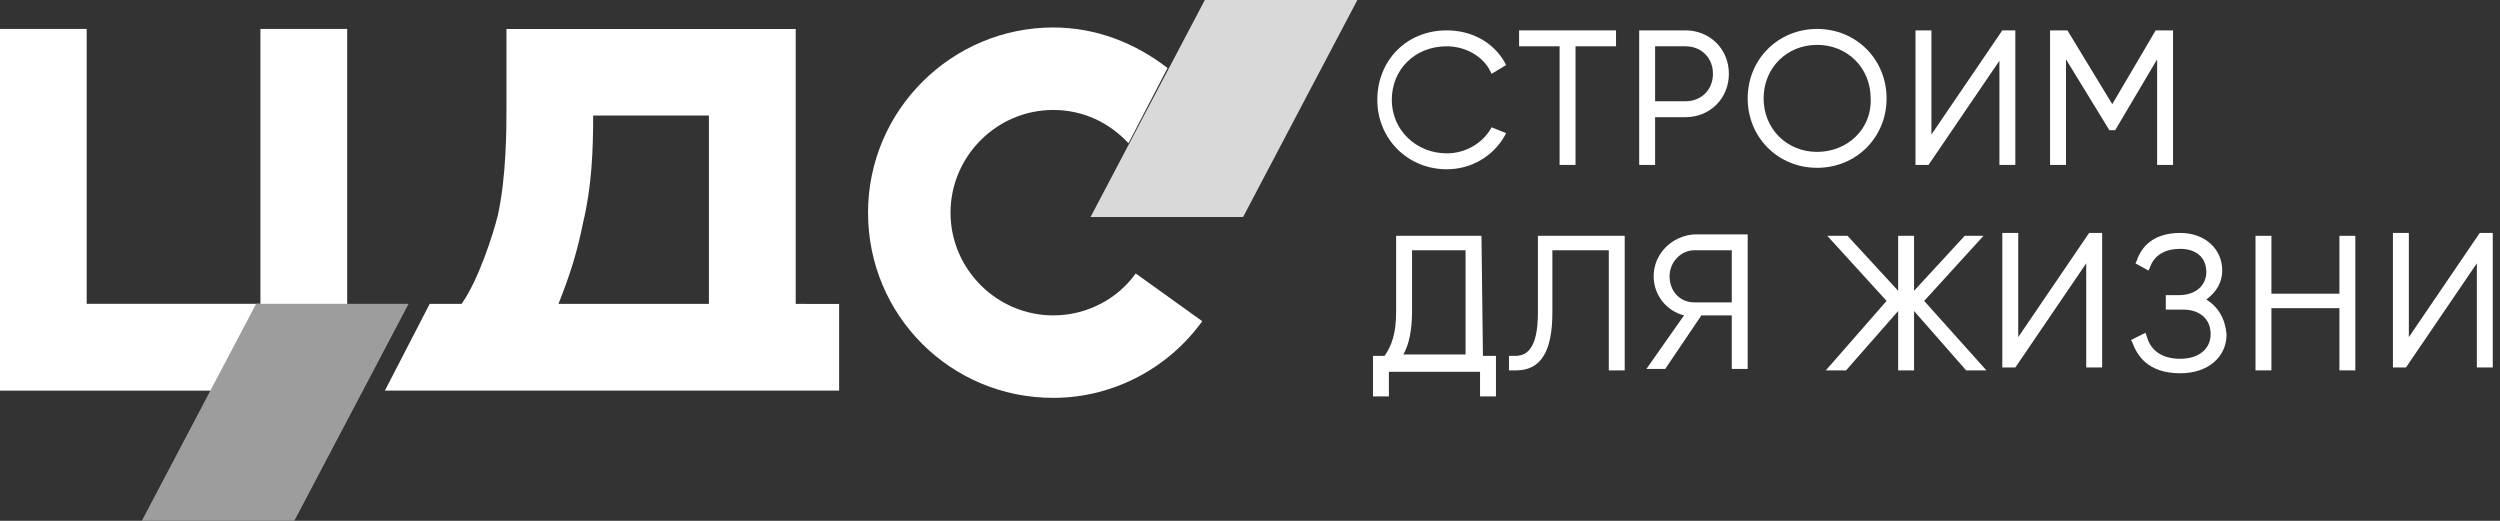 <svg width="120" height="25" viewBox="0 0 120 25" fill="none" xmlns="http://www.w3.org/2000/svg">
<rect x="0" y="0" width="120" height="25" fill="#333333" stroke="none"/>
<path d="M71.597 6.111C71.181 6.875 70.347 7.361 69.445 7.361C67.986 7.361 66.806 6.25 66.806 4.791C66.806 3.333 67.917 2.222 69.445 2.222C70.347 2.222 71.181 2.708 71.528 3.402L71.597 3.541L72.292 3.125L72.222 2.986C71.667 2.014 70.625 1.458 69.445 1.458C67.5 1.458 66.111 2.916 66.111 4.791C66.111 6.666 67.57 8.125 69.445 8.125C70.625 8.125 71.667 7.5 72.222 6.527L72.292 6.389L71.597 6.111Z" fill="white"/>
<path d="M74.861 7.916H75.625V2.222H77.569V1.458H72.916V2.222H74.861V7.916Z" fill="white"/>
<path d="M79.445 5.625H80.903C82.083 5.625 82.986 4.722 82.986 3.541C82.986 2.361 82.083 1.458 80.903 1.458H78.681V7.916H79.445V5.625ZM79.445 2.222H80.903C81.667 2.222 82.222 2.777 82.222 3.541C82.222 4.305 81.667 4.861 80.903 4.861H79.445V2.222Z" fill="white"/>
<path d="M90.556 4.722C90.556 2.847 89.097 1.389 87.222 1.389C85.347 1.389 83.889 2.847 83.889 4.722C83.889 6.597 85.347 8.055 87.222 8.055C89.097 8.055 90.556 6.597 90.556 4.722ZM87.222 7.291C85.764 7.291 84.653 6.18 84.653 4.722C84.653 3.264 85.764 2.153 87.222 2.153C88.681 2.153 89.792 3.264 89.792 4.722C89.861 6.18 88.681 7.291 87.222 7.291Z" fill="white"/>
<path d="M96.736 7.916V1.458H96.111L92.708 6.458V1.458H91.944V7.916H92.569L95.972 2.916V7.916H96.736Z" fill="white"/>
<path d="M103.542 7.916H104.306V1.458H103.472L101.389 5L99.236 1.458H98.403V7.916H99.167V2.847L101.25 6.25H101.528L103.542 2.847V7.916Z" fill="white"/>
<path d="M71.111 11.319H67.014V15C67.014 15.972 66.806 16.597 66.458 17.083H65.903V19.028H66.667V17.847H71.042V19.028H71.806V17.083H71.181L71.111 11.319ZM70.347 12.014V17.014H67.361C67.639 16.528 67.778 15.833 67.778 14.93V12.014H70.347Z" fill="white"/>
<path d="M73.82 15C73.82 16.875 73.195 17.083 72.708 17.083C72.639 17.083 72.57 17.083 72.57 17.083H72.431V17.778H72.57C72.639 17.778 72.708 17.778 72.778 17.778C73.958 17.778 74.514 16.875 74.514 15V12.014H77.222V17.778H77.986V11.319H73.82V15Z" fill="white"/>
<path d="M79.375 13.264C79.375 14.167 80 14.931 80.833 15.139L79.028 17.708H79.931L81.667 15.139H83.125V17.708H83.889V11.25H81.32C80.278 11.319 79.375 12.153 79.375 13.264ZM81.32 12.014H83.125V14.514H81.32C80.625 14.514 80.139 13.958 80.139 13.264C80.139 12.569 80.695 12.014 81.32 12.014Z" fill="white"/>
<path d="M95.209 11.319H94.306L91.875 13.958V11.319H91.111V13.958L88.681 11.319H87.709L90.556 14.444L87.639 17.778H88.611L91.111 14.93V17.778H91.875V14.93L94.375 17.778H95.347L92.361 14.444L95.209 11.319Z" fill="white"/>
<path d="M105.903 14.375C106.389 14.028 106.667 13.542 106.667 12.986C106.667 11.945 105.833 11.181 104.653 11.181C103.333 11.181 102.778 11.875 102.569 12.5L102.5 12.639L103.125 12.986L103.194 12.847C103.403 12.222 103.958 11.945 104.653 11.945C105.416 11.945 105.903 12.361 105.903 13.056C105.903 13.681 105.417 14.167 104.583 14.167H103.958V14.861H104.791C105.555 14.861 106.111 15.278 106.111 16.042C106.111 16.736 105.555 17.222 104.653 17.222C103.611 17.222 103.194 16.667 103.055 16.181L102.986 15.972L102.292 16.32L102.361 16.458C102.569 17.014 103.055 17.917 104.653 17.917C105.972 17.917 106.875 17.153 106.875 16.042C106.805 15.278 106.458 14.722 105.903 14.375Z" fill="white"/>
<path d="M112.292 14.097H109.028V11.319H108.264V17.778H109.028V14.792H112.292V17.778H113.056V11.319H112.292V14.097Z" fill="white"/>
<path d="M100.903 17.639V11.181H100.278L96.875 16.181V11.181H96.111V17.639H96.736L100.139 12.639V17.639H100.903Z" fill="white"/>
<path d="M119.653 17.639V11.181H119.028L115.625 16.181V11.181H114.861V17.639H115.486L118.889 12.639V17.639H119.653Z" fill="white"/>
<path d="M38.194 14.587V1.392H24.31V5.28C24.31 6.114 24.31 8.475 23.893 10.35C23.685 11.183 22.99 13.405 22.157 14.586H20.625L18.475 18.75H40.278V14.588L38.194 14.587ZM27.986 10.697C28.403 8.961 28.472 7.225 28.472 5.545H34.028V14.586H26.806C27.361 13.197 27.708 12.086 27.986 10.697Z" fill="white"/>
<path d="M12.5 1.389V14.583H4.16V1.389H0V18.75H16.665V1.389H12.5Z" fill="white"/>
<path d="M50.555 15.139C47.847 15.139 45.625 12.917 45.625 10.208C45.625 7.5 47.847 5.278 50.555 5.278C52.014 5.278 53.264 5.903 54.166 6.875L56.041 3.264C54.514 2.083 52.639 1.319 50.555 1.319C45.694 1.319 41.666 5.278 41.666 10.208C41.666 15.139 45.625 19.097 50.555 19.097C53.472 19.097 56.111 17.639 57.708 15.417L54.514 13.125C53.68 14.305 52.222 15.139 50.555 15.139Z" fill="white"/>
<path d="M14.127 25H6.806L12.292 14.584H19.613L14.127 25Z" fill="#9D9D9D"/>
<path d="M59.668 10.417H52.346L57.832 0H65.154L59.668 10.417Z" fill="#D9D9D9"/>
</svg>
